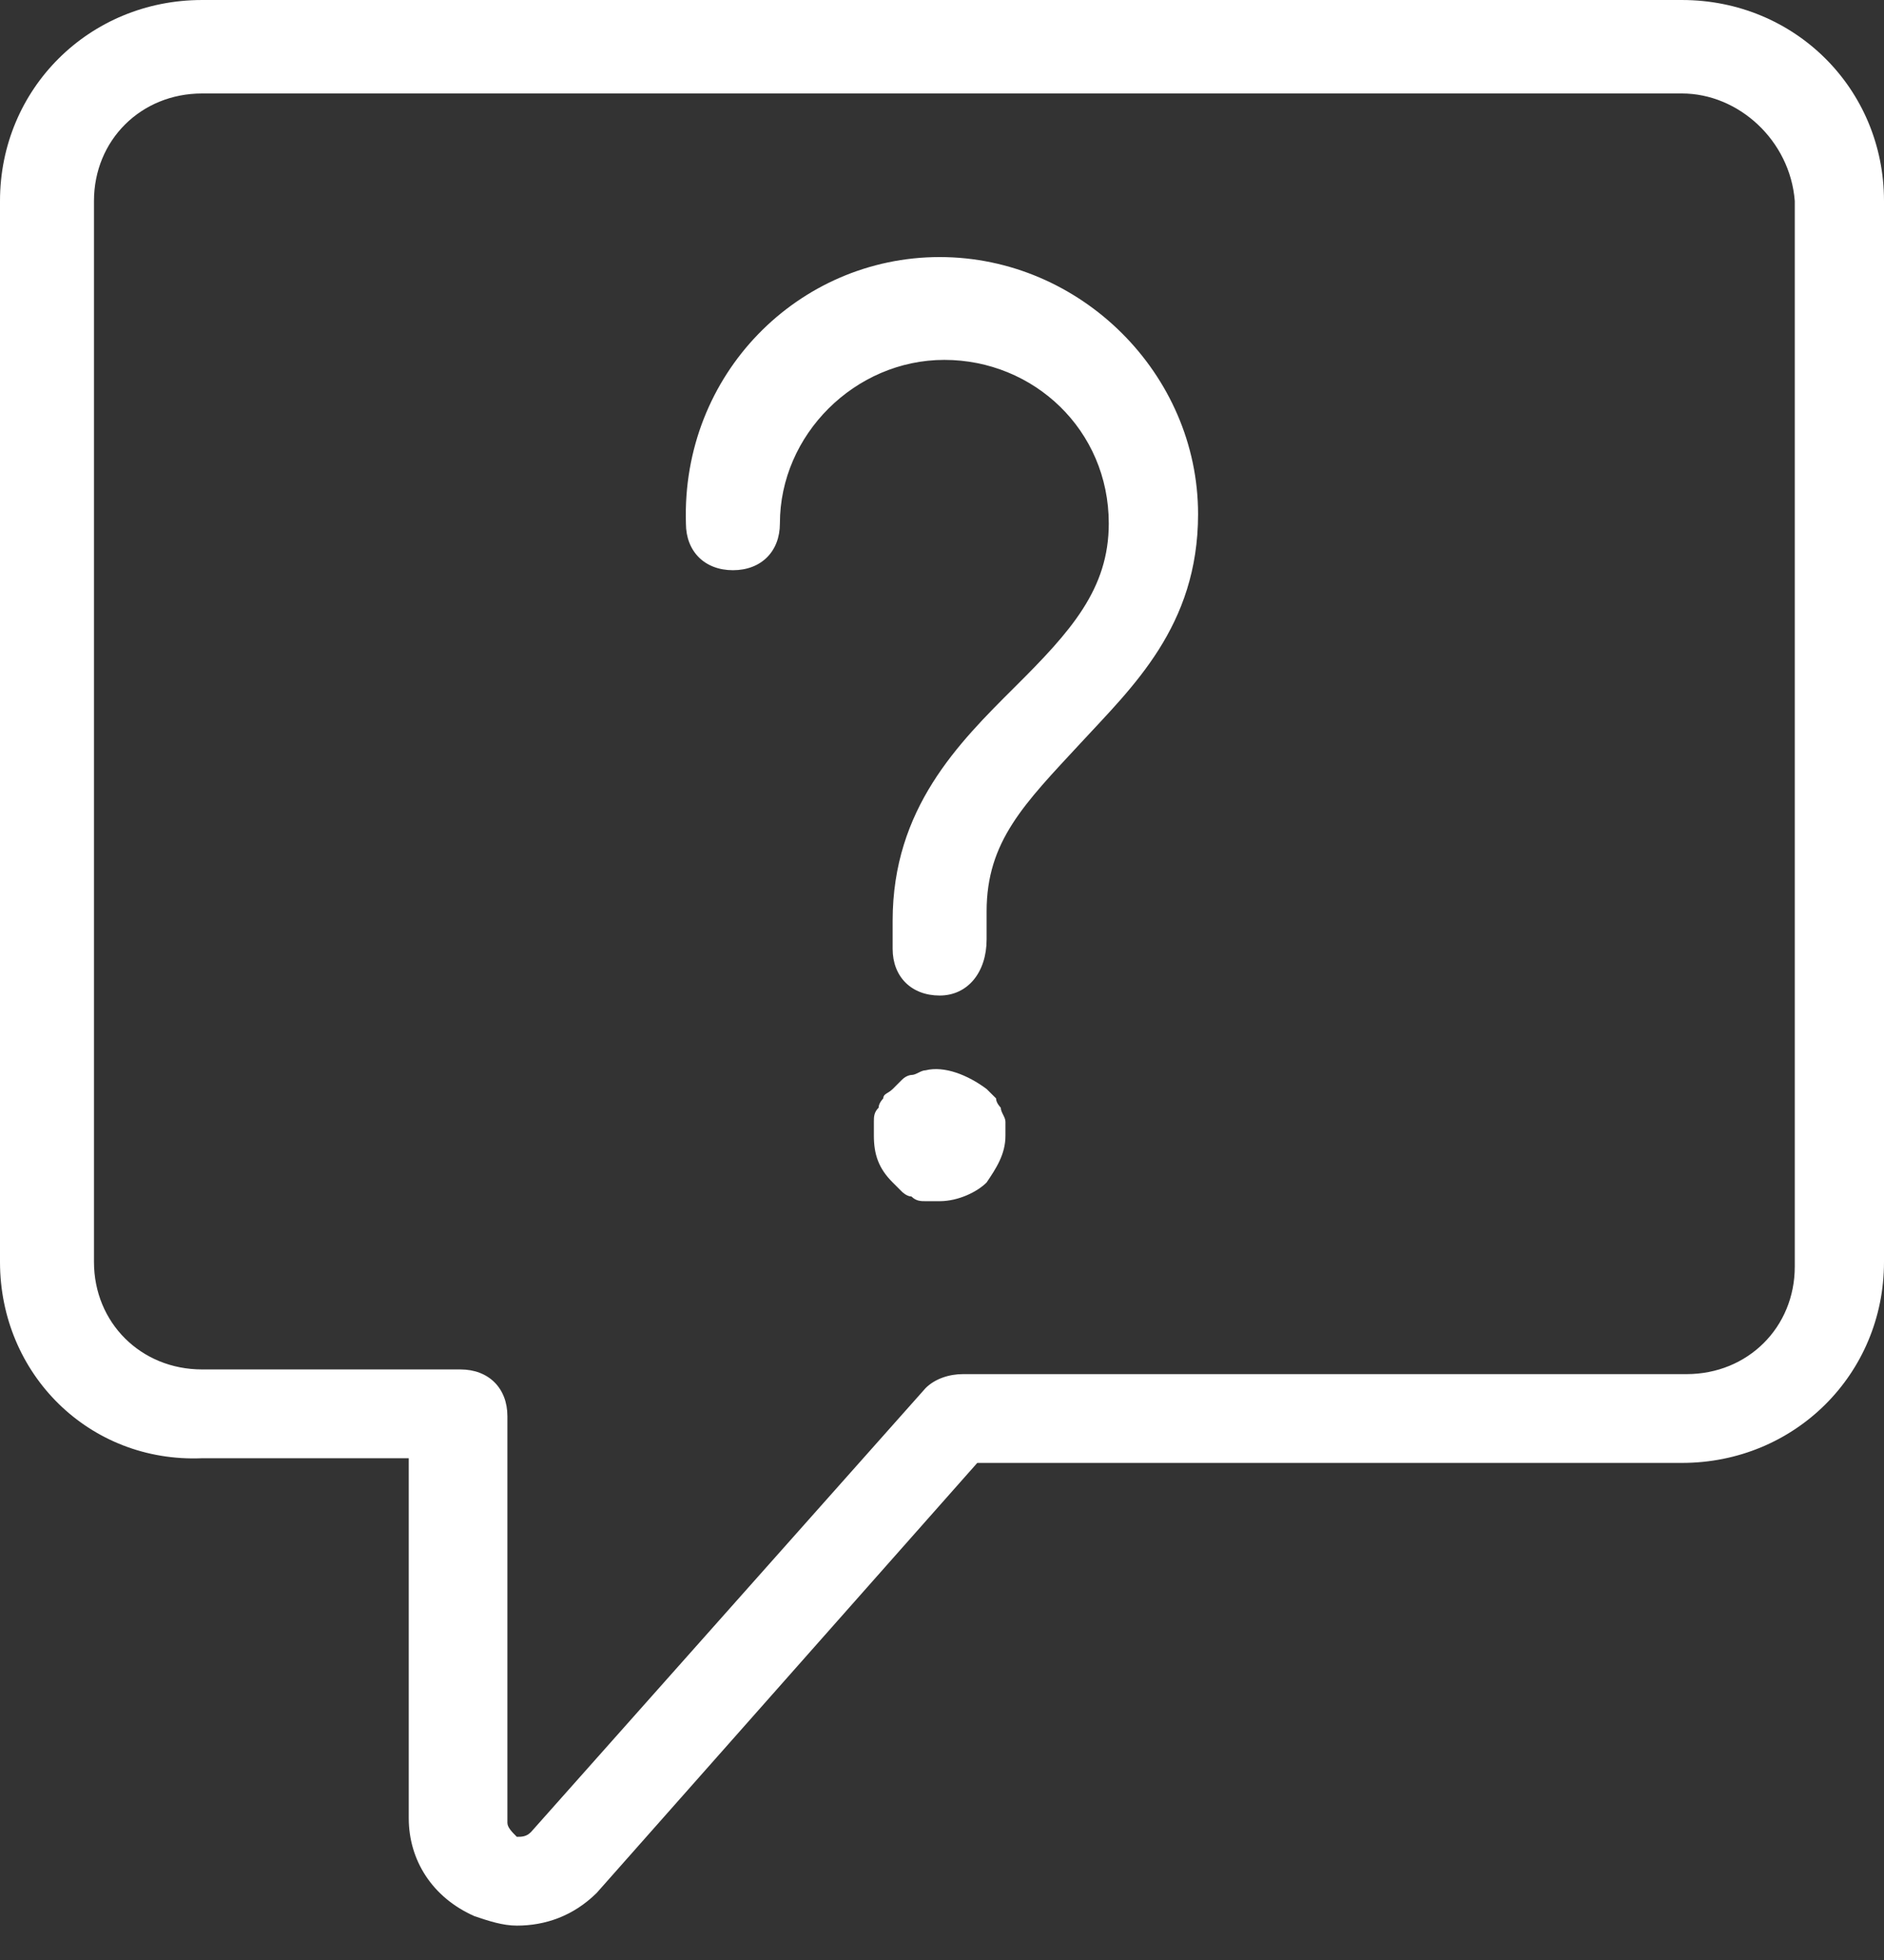 <svg width="25" height="26" viewBox="0 0 25 26" fill="none" xmlns="http://www.w3.org/2000/svg">
<rect x="0" y="0" width="25" height="26" fill="#333333" stroke="none"/>
<g clip-path="url(#clip0_6715_62449)">
<path d="M6.858 25.544C6.671 25.544 6.484 25.482 6.297 25.419C5.736 25.172 5.424 24.676 5.424 24.118V19.344H2.681C1.185 19.406 0 18.228 0 16.74V2.666C0 1.178 1.185 6.10352e-05 2.681 6.10352e-05H22.319C23.816 6.10352e-05 25 1.178 25 2.666V16.74C25 18.228 23.816 19.406 22.319 19.406H12.968L7.918 25.11C7.606 25.419 7.232 25.544 6.858 25.544ZM2.681 1.24C1.87 1.24 1.247 1.86 1.247 2.666V16.74C1.247 17.546 1.87 18.166 2.681 18.166H6.11C6.484 18.166 6.733 18.414 6.733 18.786V24.18C6.733 24.242 6.796 24.304 6.858 24.366C6.92 24.366 6.983 24.366 7.045 24.304L12.282 18.414C12.406 18.29 12.594 18.228 12.78 18.228H22.381C23.192 18.228 23.816 17.608 23.816 16.802V2.666C23.753 1.86 23.067 1.24 22.319 1.24H2.681Z" fill="white"/>
<path d="M12.469 13.206C12.095 13.206 11.845 12.958 11.845 12.586V12.214C11.845 10.726 12.718 9.858 13.466 9.114C14.215 8.37 14.713 7.812 14.713 6.944C14.713 5.704 13.716 4.774 12.531 4.774C11.347 4.774 10.349 5.766 10.349 6.944C10.349 7.316 10.1 7.564 9.726 7.564C9.352 7.564 9.102 7.316 9.102 6.944C9.04 4.96 10.599 3.41 12.469 3.41C14.339 3.41 15.898 4.96 15.898 6.82C15.898 8.308 15.025 9.114 14.339 9.858C13.591 10.664 13.092 11.16 13.092 12.09V12.462C13.092 12.896 12.843 13.206 12.469 13.206Z" fill="white"/>
<path d="M12.469 15.934C12.407 15.934 12.344 15.934 12.282 15.934C12.22 15.934 12.157 15.934 12.095 15.872C12.033 15.872 11.97 15.81 11.97 15.81C11.97 15.81 11.908 15.748 11.846 15.686C11.659 15.5 11.596 15.314 11.596 15.066C11.596 15.004 11.596 14.942 11.596 14.88C11.596 14.818 11.596 14.756 11.659 14.694C11.659 14.632 11.721 14.57 11.721 14.57C11.721 14.508 11.783 14.508 11.846 14.446C11.908 14.384 11.908 14.384 11.97 14.322C12.033 14.26 12.095 14.26 12.095 14.26C12.157 14.26 12.22 14.198 12.282 14.198C12.531 14.136 12.843 14.26 13.092 14.446C13.155 14.508 13.155 14.508 13.217 14.57C13.217 14.632 13.28 14.694 13.28 14.694C13.28 14.756 13.342 14.818 13.342 14.88C13.342 14.942 13.342 15.004 13.342 15.066C13.342 15.314 13.217 15.5 13.092 15.686C12.968 15.81 12.718 15.934 12.469 15.934Z" fill="white"/>
</g>
<defs>
<clipPath id="clip0_6715_62449">
<rect width="25" height="25.544" fill="white"/>
</clipPath>
</defs>
</svg>
